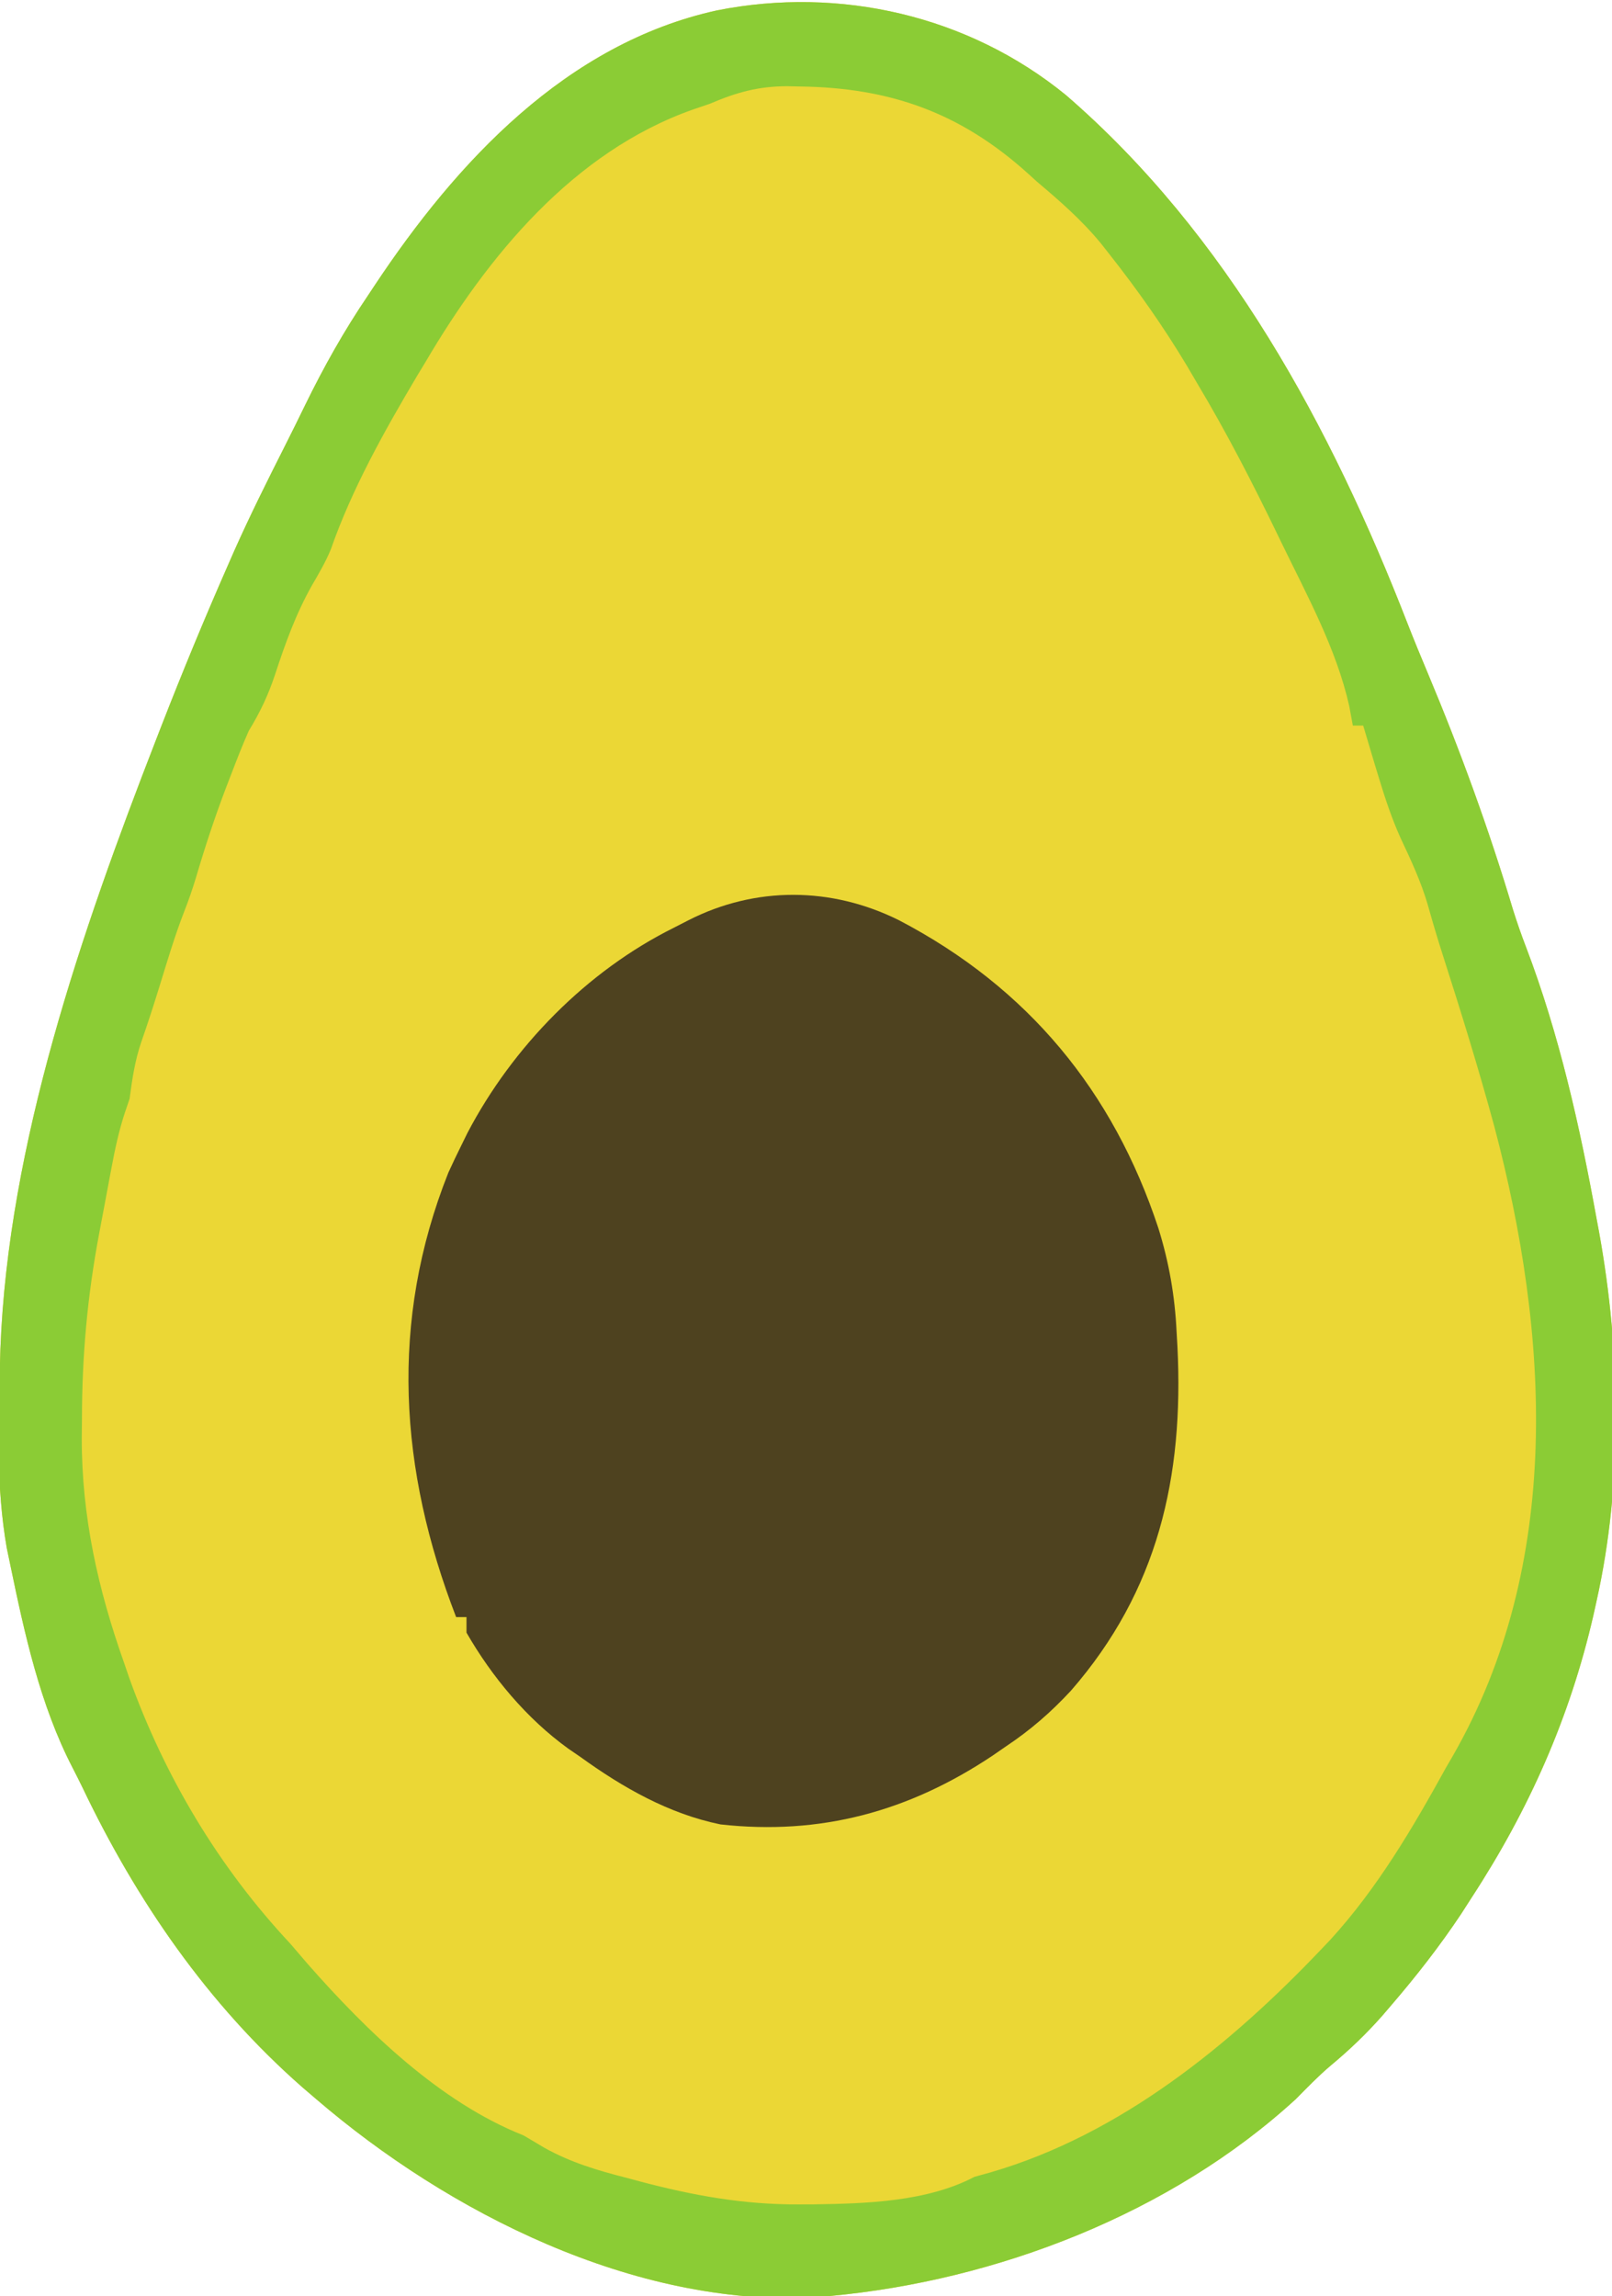 <?xml version="1.0" encoding="UTF-8"?>
<svg version="1.1" xmlns="http://www.w3.org/2000/svg" width="311" height="443">
<path d="M0 0 C31.111 26.91 51.146 63.983 65.887 101.929 C67.159 105.182 68.486 108.402 69.84 111.62 C76.082 126.504 81.609 141.673 86.234 157.136 C87.014 159.612 87.835 161.987 88.766 164.402 C95.165 181.217 99.139 198.98 102.34 216.644 C102.505 217.527 102.67 218.409 102.84 219.319 C107.028 242.368 107.484 267.73 102.34 290.644 C102.05 291.953 102.05 291.953 101.754 293.288 C97.233 312.969 89.344 330.754 78.34 347.644 C77.644 348.728 76.948 349.812 76.23 350.929 C72.087 357.152 67.581 362.915 62.715 368.582 C61.925 369.504 61.925 369.504 61.12 370.445 C57.97 374.036 54.66 377.189 50.988 380.241 C48.637 382.242 46.509 384.45 44.34 386.644 C20.254 408.723 -13.407 421.693 -45.66 424.644 C-47.12 424.789 -47.12 424.789 -48.609 424.937 C-83.328 426.652 -119.069 408.622 -144.66 386.644 C-145.944 385.546 -145.944 385.546 -147.254 384.425 C-165.559 368.381 -179.309 348.395 -189.735 326.55 C-190.37 325.242 -191.023 323.942 -191.691 322.651 C-197.922 310.598 -200.921 296.872 -203.66 283.644 C-203.888 282.553 -204.116 281.463 -204.352 280.339 C-206.411 268.561 -206.011 256.552 -205.66 244.644 C-205.635 243.752 -205.61 242.861 -205.584 241.942 C-204.088 202.297 -189.912 161.344 -175.66 124.644 C-175.274 123.648 -174.888 122.652 -174.49 121.626 C-170.429 111.208 -166.162 100.88 -161.66 90.644 C-161.264 89.74 -160.869 88.837 -160.461 87.906 C-157.413 81.07 -154.077 74.386 -150.703 67.707 C-149.393 65.112 -148.103 62.51 -146.836 59.894 C-143.21 52.464 -139.3 45.485 -134.66 38.644 C-134.252 38.027 -133.844 37.41 -133.423 36.774 C-117.598 12.913 -96.369 -10 -67.297 -16.36 C-43.667 -21.036 -18.847 -15.394 0 0 Z " fill="#EBD735" transform="translate(205.66,18.356)"/>
<path d="M0 0 C24.896 13.011 41.332 32.987 50.057 59.424 C52.125 66.069 53.24 72.508 53.573 79.456 C53.653 80.859 53.653 80.859 53.734 82.292 C54.983 107.426 49.972 129.386 33.198 148.643 C29.306 152.847 25.334 156.288 20.573 159.456 C19.74 160.03 18.908 160.605 18.05 161.198 C1.909 171.974 -15.137 176.606 -34.427 174.456 C-44.386 172.418 -53.256 167.359 -61.427 161.456 C-62.593 160.657 -62.593 160.657 -63.782 159.842 C-71.804 154.057 -78.498 146.028 -83.427 137.456 C-83.427 136.466 -83.427 135.476 -83.427 134.456 C-84.087 134.456 -84.747 134.456 -85.427 134.456 C-96.39 106.109 -98.351 77.43 -86.927 48.706 C-86.122 46.942 -85.291 45.191 -84.427 43.456 C-84.038 42.663 -83.648 41.87 -83.247 41.053 C-74.534 24.396 -60.194 9.78 -43.427 1.456 C-42.498 0.979 -41.568 0.502 -40.611 0.01 C-27.712 -6.561 -13.065 -6.498 0 0 Z " fill="#4E421F" transform="translate(173.427,177.544)"/>
<path d="M0 0 C31.111 26.91 51.146 63.983 65.887 101.929 C67.159 105.182 68.486 108.402 69.84 111.62 C76.082 126.504 81.609 141.673 86.234 157.136 C87.014 159.612 87.835 161.987 88.766 164.402 C95.165 181.217 99.139 198.98 102.34 216.644 C102.505 217.527 102.67 218.409 102.84 219.319 C107.028 242.368 107.484 267.73 102.34 290.644 C102.05 291.953 102.05 291.953 101.754 293.288 C97.233 312.969 89.344 330.754 78.34 347.644 C77.644 348.728 76.948 349.812 76.23 350.929 C72.087 357.152 67.581 362.915 62.715 368.582 C61.925 369.504 61.925 369.504 61.12 370.445 C57.97 374.036 54.66 377.189 50.988 380.241 C48.637 382.242 46.509 384.45 44.34 386.644 C20.254 408.723 -13.407 421.693 -45.66 424.644 C-47.12 424.789 -47.12 424.789 -48.609 424.937 C-83.328 426.652 -119.069 408.622 -144.66 386.644 C-145.944 385.546 -145.944 385.546 -147.254 384.425 C-165.559 368.381 -179.309 348.395 -189.735 326.55 C-190.37 325.242 -191.023 323.942 -191.691 322.651 C-197.922 310.598 -200.921 296.872 -203.66 283.644 C-203.888 282.553 -204.116 281.463 -204.352 280.339 C-206.411 268.561 -206.011 256.552 -205.66 244.644 C-205.635 243.752 -205.61 242.861 -205.584 241.942 C-204.088 202.297 -189.912 161.344 -175.66 124.644 C-175.274 123.648 -174.888 122.652 -174.49 121.626 C-170.429 111.208 -166.162 100.88 -161.66 90.644 C-161.264 89.74 -160.869 88.837 -160.461 87.906 C-157.413 81.07 -154.077 74.386 -150.703 67.707 C-149.393 65.112 -148.103 62.51 -146.836 59.894 C-143.21 52.464 -139.3 45.485 -134.66 38.644 C-134.252 38.027 -133.844 37.41 -133.423 36.774 C-117.598 12.913 -96.369 -10 -67.297 -16.36 C-43.667 -21.036 -18.847 -15.394 0 0 Z M-68.66 1.644 C-69.729 2.009 -70.797 2.374 -71.898 2.75 C-95.063 10.903 -111.6 31.09 -123.66 51.644 C-124.18 52.5 -124.699 53.356 -125.234 54.238 C-131.519 64.844 -137.759 75.96 -141.828 87.621 C-142.839 90.08 -144.137 92.283 -145.473 94.582 C-148.572 100.079 -150.611 105.742 -152.568 111.718 C-153.896 115.727 -155.452 119.024 -157.66 122.644 C-158.906 125.439 -160.004 128.286 -161.098 131.144 C-161.405 131.939 -161.712 132.734 -162.028 133.554 C-164.209 139.274 -166.107 145.04 -167.836 150.914 C-168.51 153.145 -169.247 155.289 -170.098 157.457 C-171.916 162.126 -173.342 166.923 -174.815 171.709 C-175.952 175.4 -177.133 179.062 -178.41 182.707 C-179.639 186.319 -180.16 189.858 -180.66 193.644 C-180.969 194.553 -181.277 195.462 -181.595 196.399 C-182.736 199.876 -183.456 203.283 -184.133 206.878 C-184.261 207.556 -184.389 208.235 -184.521 208.933 C-184.789 210.361 -185.055 211.79 -185.32 213.219 C-185.719 215.375 -186.128 217.529 -186.537 219.683 C-188.799 231.706 -189.841 243.211 -189.848 255.457 C-189.86 256.638 -189.872 257.819 -189.885 259.037 C-189.91 274.276 -186.741 288.352 -181.66 302.644 C-181.347 303.562 -181.034 304.48 -180.711 305.425 C-173.853 324.484 -163.476 341.872 -149.66 356.644 C-148.53 357.952 -147.405 359.264 -146.285 360.582 C-135 373.409 -120.829 387.252 -104.66 393.644 C-103.327 394.427 -101.998 395.217 -100.672 396.011 C-95.569 398.867 -90.428 400.395 -84.785 401.832 C-83.869 402.078 -82.952 402.325 -82.008 402.58 C-71.856 405.257 -62.118 407.016 -51.598 406.957 C-50.61 406.954 -49.623 406.951 -48.606 406.948 C-38.469 406.806 -26.792 406.439 -17.66 401.644 C-16.603 401.349 -15.546 401.054 -14.457 400.75 C10.455 393.496 31.727 376.182 49.34 357.644 C49.89 357.065 50.441 356.486 51.008 355.89 C60.098 345.927 66.861 334.391 73.34 322.644 C73.743 321.95 74.147 321.256 74.562 320.541 C95.985 283.286 93.221 238.992 82.62 198.922 C79.588 187.777 76.176 176.752 72.645 165.757 C71.623 162.569 70.681 159.368 69.777 156.144 C68.458 151.654 66.52 147.531 64.535 143.3 C62.825 139.501 61.547 135.627 60.34 131.644 C60.06 130.726 59.78 129.808 59.492 128.863 C58.766 126.459 58.049 124.053 57.34 121.644 C56.68 121.644 56.02 121.644 55.34 121.644 C55.113 120.407 54.886 119.169 54.652 117.894 C52.176 106.837 46.504 96.53 41.59 86.394 C41.129 85.441 41.129 85.441 40.659 84.469 C35.902 74.649 30.94 65.013 25.34 55.644 C24.677 54.515 24.015 53.386 23.332 52.222 C18.801 44.653 13.798 37.572 8.34 30.644 C7.805 29.965 7.27 29.285 6.719 28.585 C3.023 24.088 -1.224 20.393 -5.66 16.644 C-6.214 16.14 -6.769 15.636 -7.34 15.117 C-20.405 3.333 -34.003 -1.449 -51.348 -1.668 C-52.143 -1.686 -52.939 -1.704 -53.759 -1.722 C-59.344 -1.716 -63.561 -0.541 -68.66 1.644 Z " fill="#8BCC35" transform="translate(205.66,18.356)"/>
</svg>
